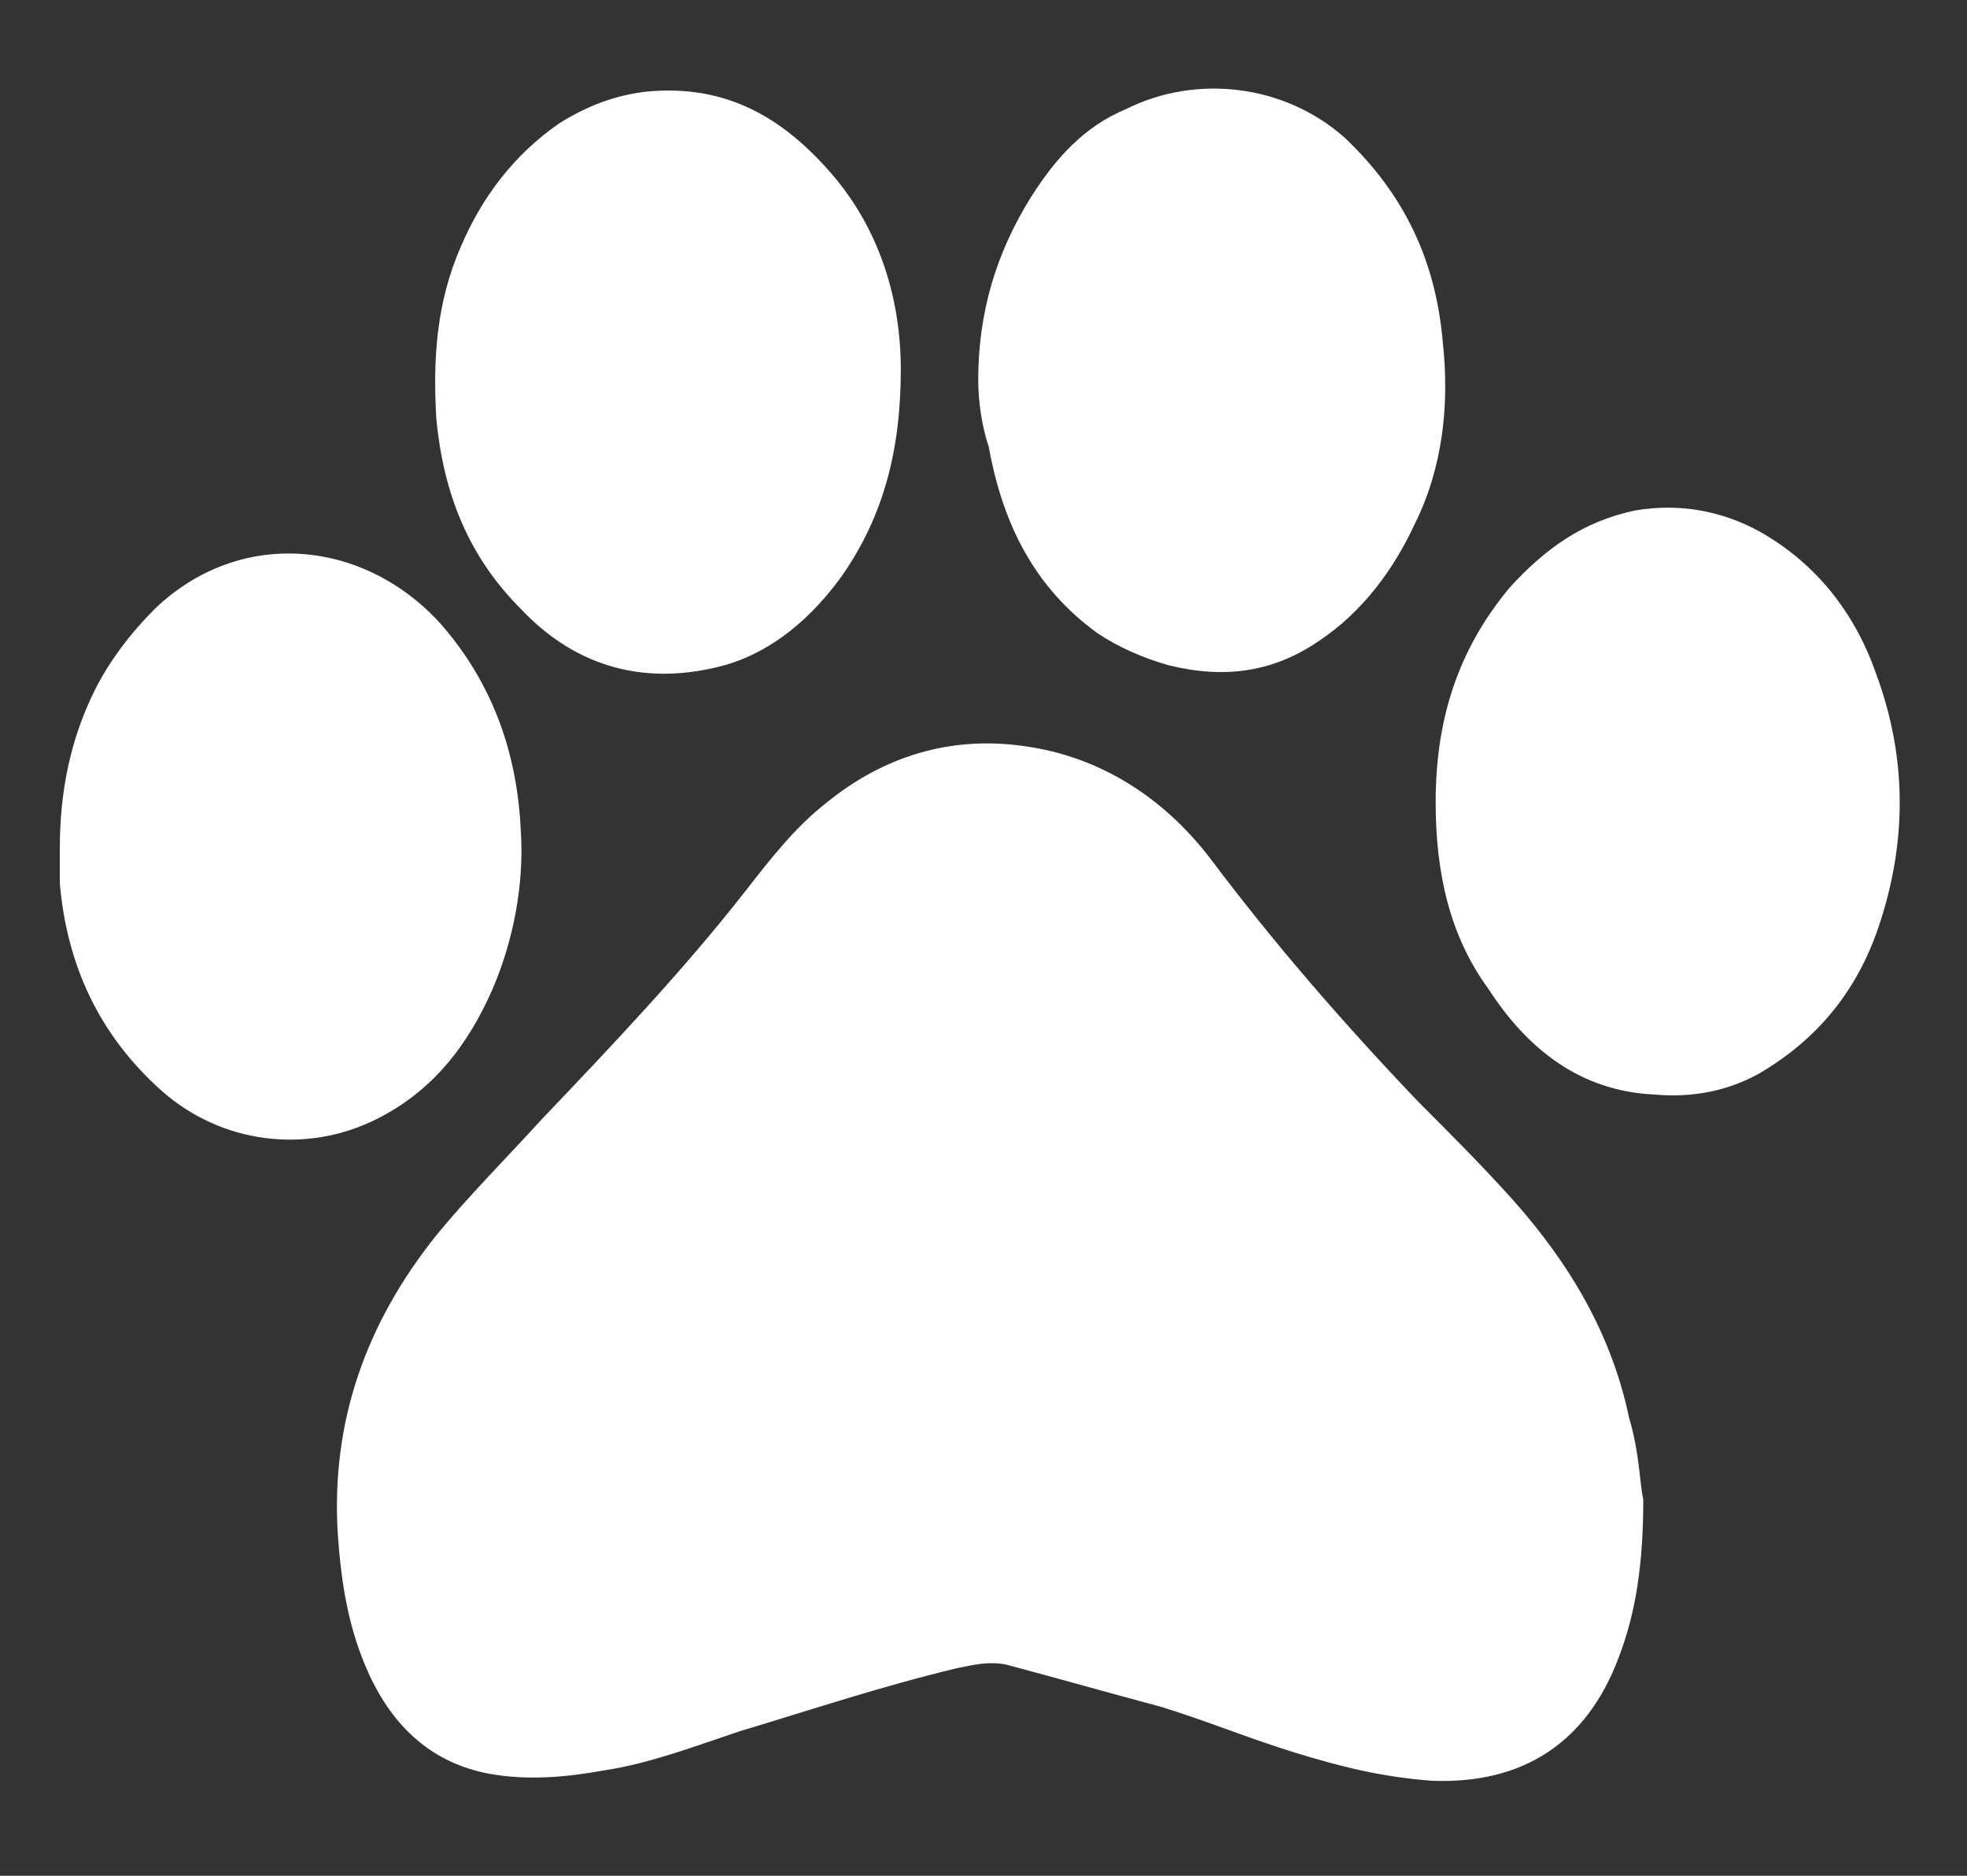 <?xml version="1.0" encoding="utf-8"?>
<!-- Generator: Adobe Illustrator 26.1.0, SVG Export Plug-In . SVG Version: 6.00 Build 0)  -->
<svg version="1.1" id="Layer_1" xmlns="http://www.w3.org/2000/svg" xmlns:xlink="http://www.w3.org/1999/xlink" x="0px" y="0px"
	 viewBox="0 0 55.9 53.3" style="enable-background:new 0 0 55.9 53.3;" xml:space="preserve">
<rect x="0" y="0" width="55.9" height="53.3" fill="#333333" stroke="none"/>
<style type="text/css">
	.st0{fill:#FFFFFF;}
</style>
<g>
	<path class="st0" d="M46.7,42.6c0,1.8-0.2,3.2-0.7,4.5c-0.9,2.4-2.7,3.6-5.3,3.5c-1.4-0.1-2.6-0.4-3.9-0.8
		c-1.3-0.4-2.5-0.9-3.8-1.3c-1.5-0.4-2.9-0.8-4.4-1.2c-0.5-0.1-0.9,0-1.4,0.1c-2.1,0.5-4.2,1.2-6.2,1.8c-1.2,0.4-2.5,0.9-3.8,1.1
		c-1.1,0.2-2.2,0.3-3.3,0.1c-1.6-0.3-2.7-1.3-3.4-2.8c-0.6-1.3-0.8-2.6-0.9-4c-0.2-3.2,0.8-6,2.8-8.5c0.9-1.1,2-2.2,3-3.3
		c2-2.1,4-4.2,5.8-6.5c0.7-0.9,1.4-1.8,2.3-2.5c1.6-1.3,3.5-1.9,5.6-1.6c2.2,0.3,4,1.5,5.3,3.2c1.8,2.4,3.8,4.7,5.9,6.9
		c0.9,0.9,1.8,1.8,2.7,2.8c1.6,1.8,2.8,3.8,3.3,6.2C46.6,41.3,46.6,42.2,46.7,42.6z"/>
	<path class="st0" d="M27.8,10.8c0-1.9,0.5-3.6,1.5-5.2c0.7-1.1,1.5-2,2.7-2.5c2-1,4.5-0.7,6.2,0.8c1.7,1.6,2.6,3.5,2.8,5.8
		c0.2,1.8,0,3.6-0.8,5.2c-0.6,1.3-1.5,2.5-2.7,3.3c-1.3,0.9-2.7,1.1-4.3,0.7c-0.7-0.2-1.4-0.5-2-0.9c-1.8-1.3-2.7-3.1-3.1-5.3
		C27.9,12.1,27.8,11.4,27.8,10.8z"/>
	<path class="st0" d="M40.8,22.8c0-2.3,0.6-4.3,2.1-6.1c1-1.1,2.1-1.9,3.6-2.2c1.2-0.2,2.4,0,3.5,0.6c1.6,0.9,2.7,2.3,3.3,4
		c0.9,2.4,0.9,4.8,0.1,7.2c-0.6,1.8-1.7,3.2-3.4,4.2c-0.9,0.5-1.9,0.7-3,0.6c-2.1-0.1-3.6-1.3-4.7-3C41.2,26.6,40.8,24.8,40.8,22.8z
		"/>
	<path class="st0" d="M1.7,24.1c0-1.6,0.3-3.1,1-4.5c0.4-0.8,1-1.6,1.7-2.3c2.4-2.3,5.9-2,8.1,0.4c1.5,1.7,2.2,3.7,2.3,5.9
		c0.1,1.5-0.2,3.1-0.8,4.5c-0.7,1.6-1.7,2.9-3.3,3.7c-2,1-4.4,0.7-6.1-0.8c-1.8-1.6-2.7-3.6-2.9-5.9C1.7,24.8,1.7,24.4,1.7,24.1z"/>
	<path class="st0" d="M25.6,10.5c0,2.3-0.5,4.2-1.7,5.9c-0.8,1.1-1.9,2.1-3.3,2.5c-2.2,0.6-4.2,0.1-5.8-1.6
		c-1.5-1.5-2.2-3.3-2.4-5.4c-0.1-1.7,0-3.3,0.7-4.9c0.6-1.4,1.5-2.6,2.8-3.5c0.8-0.5,1.6-0.8,2.5-0.9c2.2-0.2,3.8,0.7,5.2,2.3
		C25,6.5,25.6,8.5,25.6,10.5z"/>
</g>
</svg>
